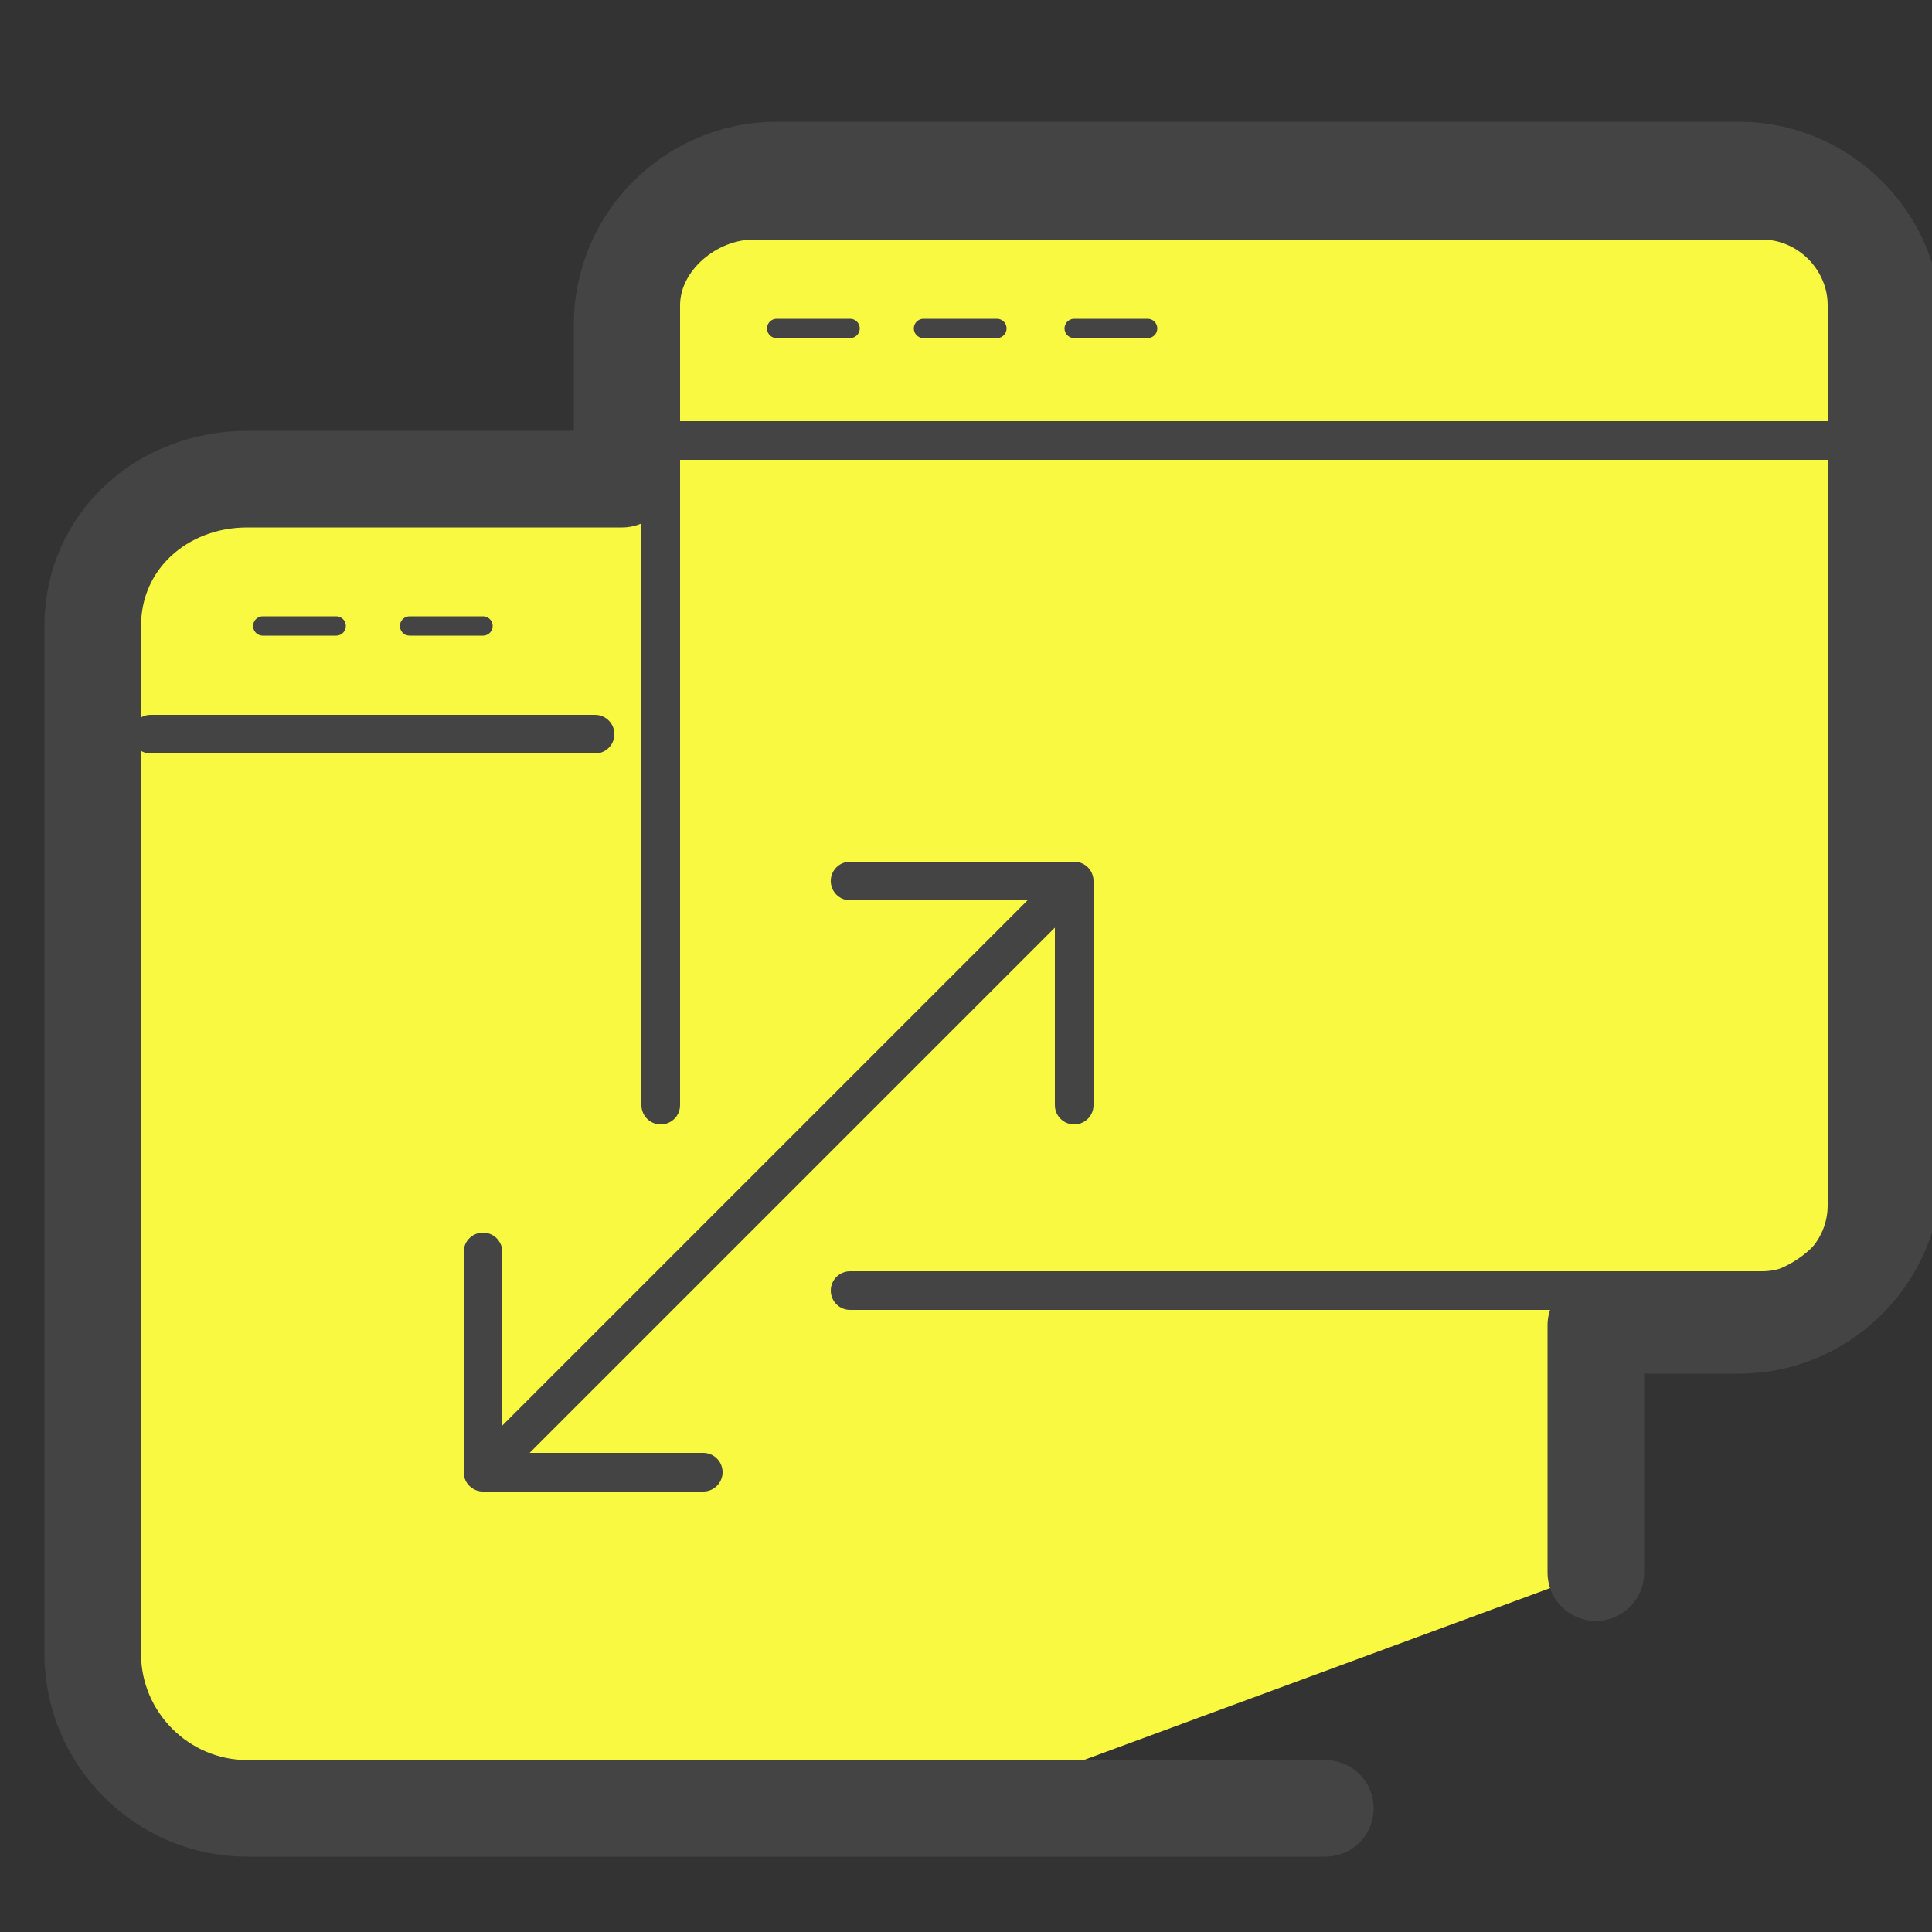 <svg xmlns="http://www.w3.org/2000/svg" id="Layer_1" x="0" y="0" version="1.1" viewBox="0 0 50 50" xml:space="preserve"><rect x="0" y="0" width="50" height="50" fill="#333333" stroke="none"/><style>.st2,.st3{fill:none;stroke:#444;stroke-linecap:round;stroke-linejoin:round;stroke-miterlimit:10}.st3{stroke-width:.5}.st5{fill:#46b8b0}.st6{fill:#717182}</style><path fill="#d1bd00" d="M28.8 22.7l7.8 2.5-6.7 4.7.1 8.2-6.6-4.9-7.7 2.6 2.6-7.7-4.9-6.6 8.2.1 4.7-6.7z"/><path fill="#f9f941" d="M48.8 7.9l.2-2.7c.2-1.9-29.9-.8-31.8-.8l-1.1 7.9c-1.8 0-13.1.2-13.1 2v13.5h.1v3.6l-.3 12.2c0 1.9 1.5 3.4 3.3 3.4l18-.2c.4 0 .8-.1 1.1-.2l16-5.9v-6.4c1.3-.5 7-.2 7-1.6l.5-9.4.1-9.2.5-.1-.5-5.4v-.7z"/><path d="M17.1 28.6V7.9c0-1.2 1.2-2.2 2.4-2.2h26.1c1.2 0 2.2 1 2.2 2.2v23.3c0 1.2-1 2.2-2.2 2.2H22m-4.7-22h30.5" class="st2"/><path d="M20.1 8.5H22m1.9 0h1.9m2 0h1.9" class="st3"/><path d="M3.9 19h11.5m-2.9 19.1l15.3-15.3m-15.3 9.6v5.7h5.7m9.6-9.5v-5.8H22" class="st2"/><path d="M6.8 16.2h1.9m1.9 0h1.9" class="st3"/><path fill="none" stroke="#444" stroke-linecap="round" stroke-linejoin="round" stroke-miterlimit="10" stroke-width="2.5" d="M34.3 46.8H6.4c-2.2 0-4-1.8-4-4V16.2c0-2.2 1.8-3.8 4-3.8h9.7v-4c0-2.2 1.8-4 4-4H45c2.2 0 4 1.8 4 4v21.9c0 2.2-1.8 4-4 4h-3.7v6.4"/><path d="M-209.7 25.7c.6-3.7.2-7.7-1.4-11.4-4.5-10.1-16.3-14.7-26.4-10.2s-14.7 16.3-10.2 26.4c2.3 5.1 6.4 8.8 11.2 10.6.5-3.2 1.9-6.4 4.1-9.1 5.5-7 14.8-9.3 22.7-6.3z" class="st5"/><circle id="_x3C_Repetição_radial_x3E__00000179606294742386183760000004394163703885429944_" cx="-230.4" cy="-3" r="20" class="st6"/><circle id="_x3C_Repetição_radial_x3E__00000129927721280495386200000012555978690458171798_" cx="-219.4" cy="-25.9" r="20" class="st6"/><circle id="_x3C_Repetição_radial_x3E__00000137845331220492234110000011909551935752123567_" cx="-199.1" cy="-41" r="20" fill="#c3ff68"/><circle id="_x3C_Repetição_radial_x3E__00000049914215041310617240000004475323240406556064_" cx="-174" cy="-45" r="20" class="st6"/><circle id="_x3C_Repetição_radial_x3E__00000170968225864378607080000013395122048141101197_" cx="-149.9" cy="-36.9" r="20" fill="#fcc34f"/><circle id="_x3C_Repetição_radial_x3E__00000071559812243253416090000016585300853625488308_" cx="-132.4" cy="-18.5" r="20" fill="#ff6b6b"/><circle id="_x3C_Repetição_radial_x3E__00000091013237996204697760000017394083817429564334_" cx="-125.4" cy="5.9" r="20" fill="#fc9d9a"/><circle id="_x3C_Repetição_radial_x3E__00000143583405215706921350000014227819706008596405_" cx="-130.6" cy="30.8" r="20" fill="#dc5e82"/><circle id="_x3C_Repetição_radial_x3E__00000150819520852659993600000015034050318189821119_" cx="-146.7" cy="50.4" r="20" fill="#e589ef"/><circle id="_x3C_Repetição_radial_x3E__00000135690003072975933250000014764704718739673262_" cx="-170.1" cy="60.2" r="20" class="st6"/><circle id="_x3C_Repetição_radial_x3E__00000097486467007074421490000004378631265011035278_" cx="-195.4" cy="58.1" r="20" fill="#00dffc"/><path d="M-204.4 28.8c-1.7-1.3-3.5-2.3-5.3-3-1.1 6.4-5.3 12.2-11.7 15-5 2.2-10.5 2.2-15.2.4-1.2 7 1.4 14.3 7.3 19 8.7 6.9 21.3 5.4 28.1-3.2 6.9-8.7 5.5-21.3-3.2-28.2z" class="st6"/><path d="M-221.4 40.7c6.4-2.8 10.6-8.6 11.7-15-7.9-3-17.2-.7-22.8 6.3-2.2 2.8-3.5 5.9-4.1 9.1 4.8 1.8 10.2 1.9 15.2-.4z" class="st5"/></svg>